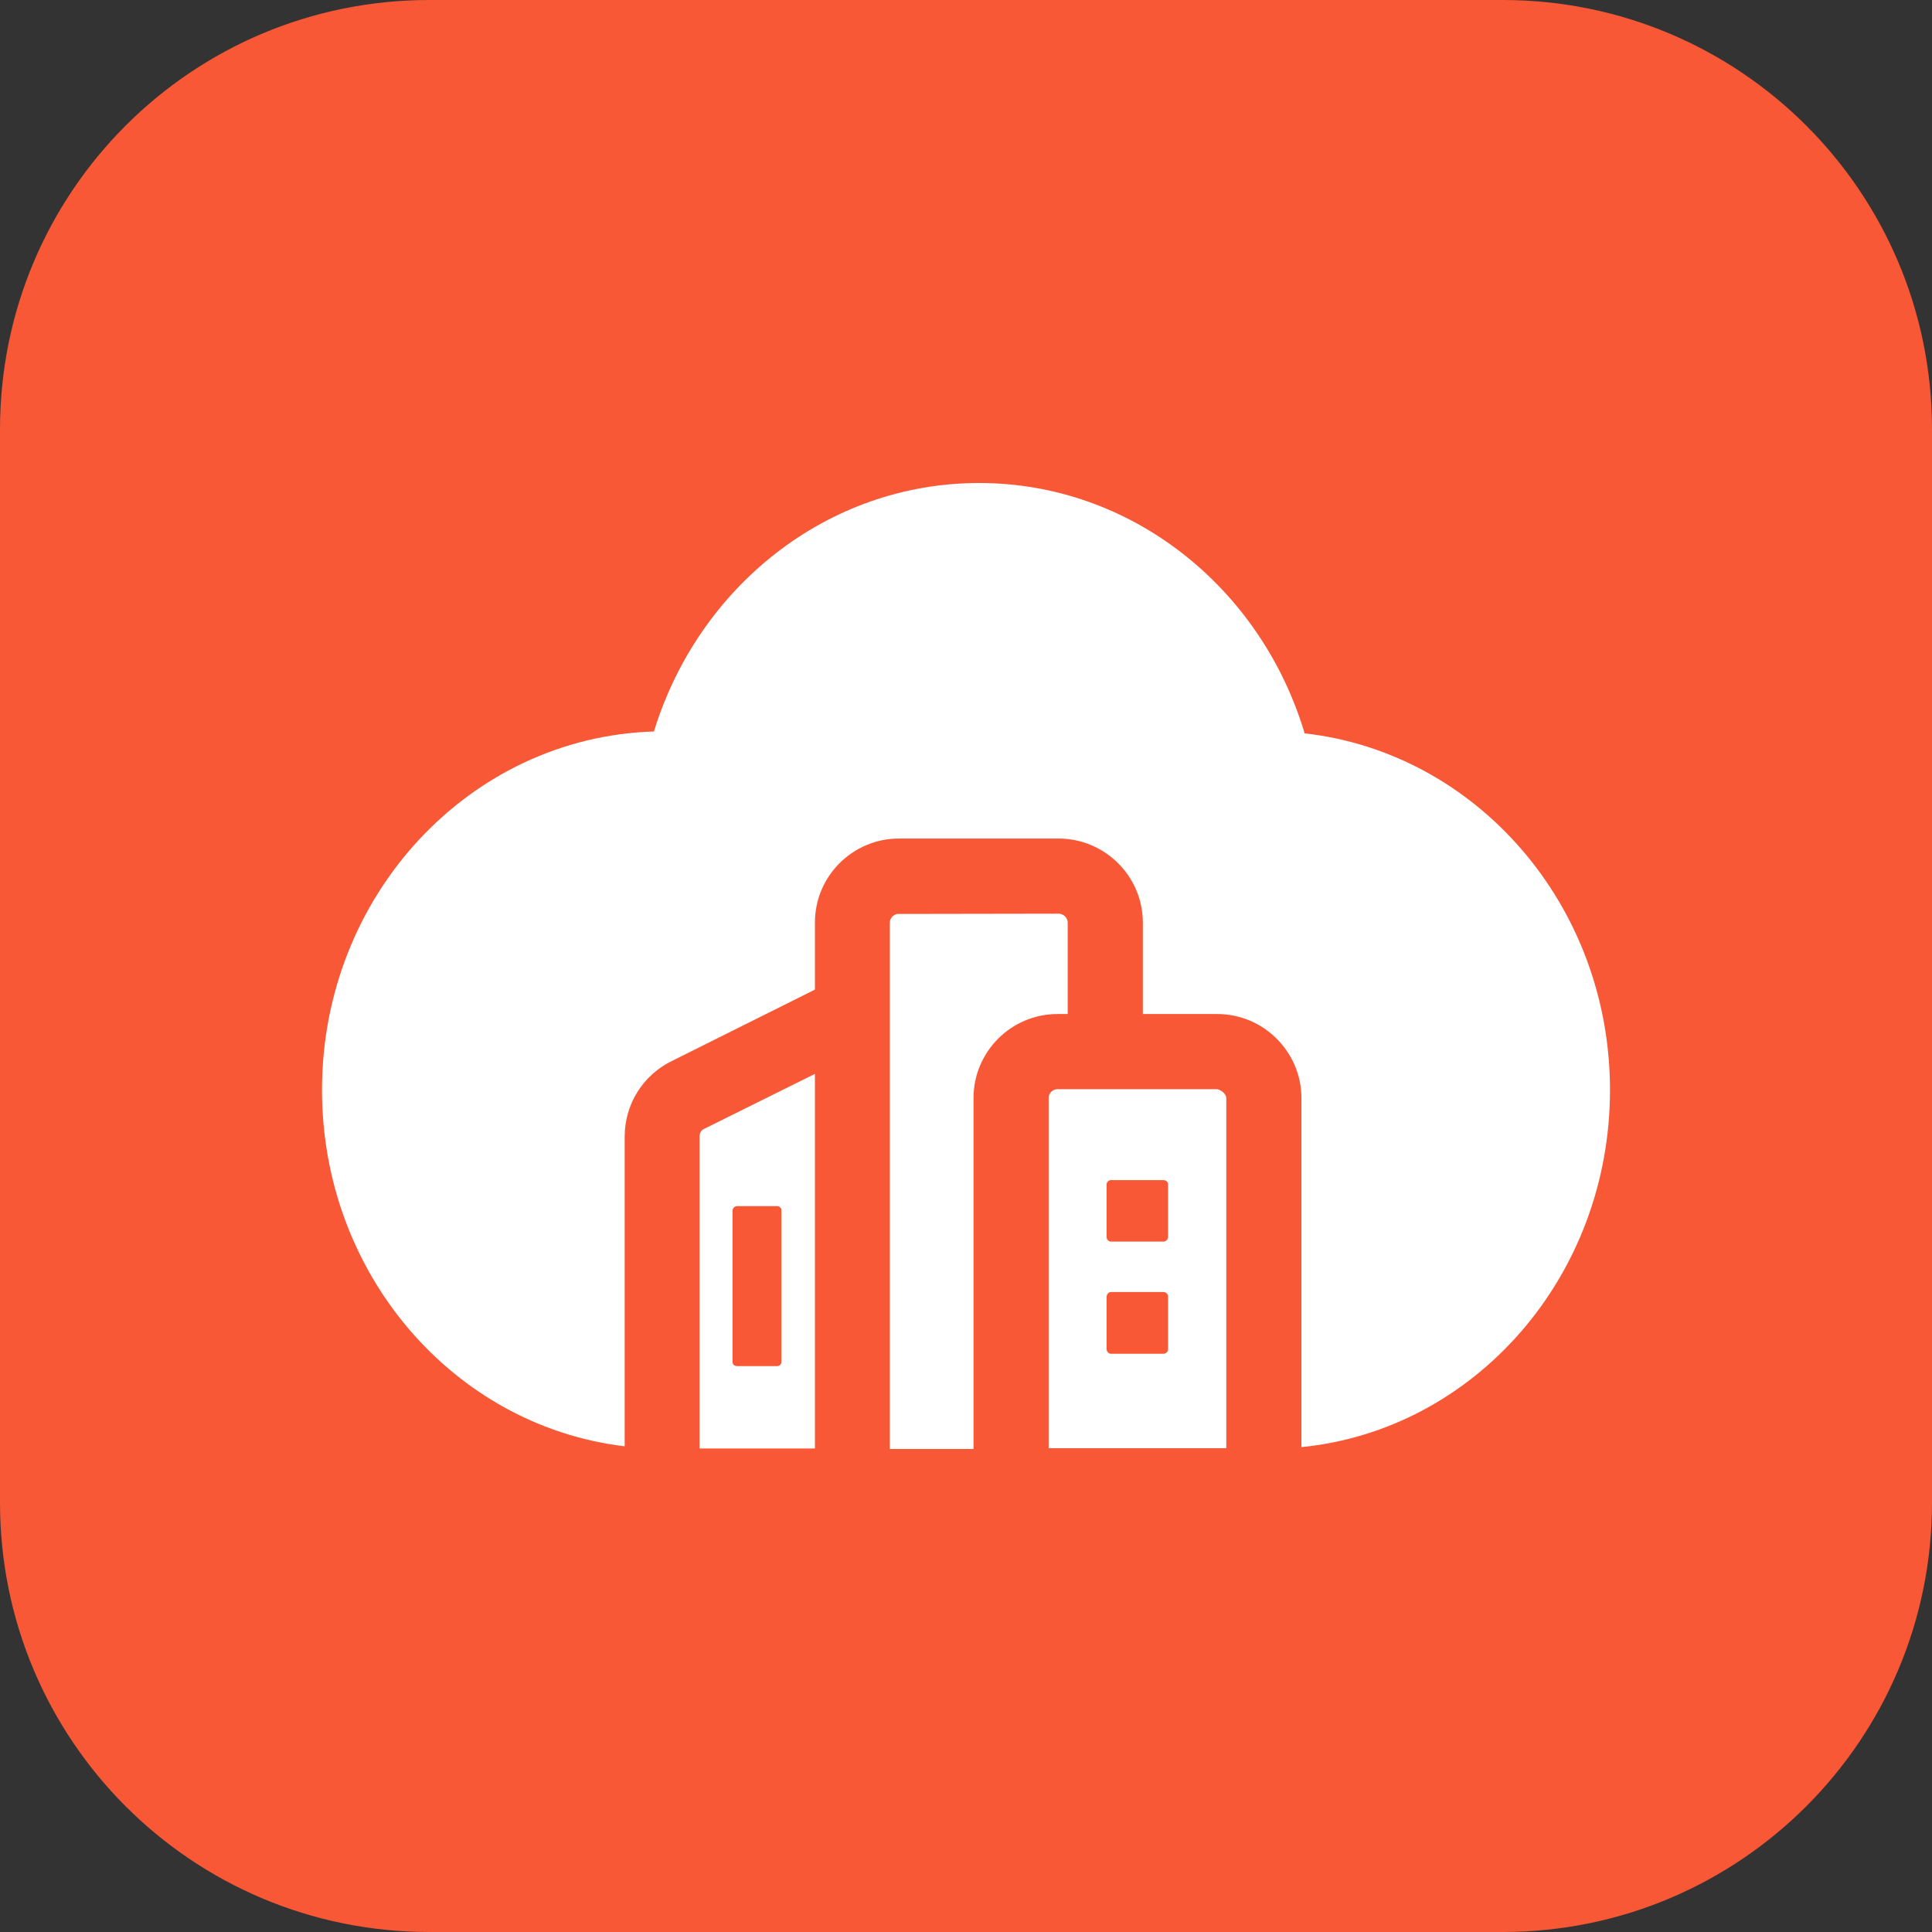 <svg width="72" height="72" viewBox="0 0 72 72" fill="none" xmlns="http://www.w3.org/2000/svg" xmlns:xlink="http://www.w3.org/1999/xlink">
	<rect x="0" y="0" width="72" height="72" fill="#333333" stroke="none"/>
	<desc>
			Created with Pixso.
	</desc>
	<defs>
		<clipPath id="clip205_360">
			<rect id="13#云化数据中心 cloud-dc" width="72" height="72" fill="white" fill-opacity="0"/>
		</clipPath>
	</defs>
	<g clip-path="url(#clip205_360)">
		<path id="矩形备份-15" d="M16 0L56 0C64.84 0 72 7.15 72 16L72 56C72 64.84 64.84 72 56 72L16 72C7.15 72 0 64.84 0 56L0 16C0 7.15 7.15 0 16 0Z" fill="#F85835" fill-opacity="1" fill-rule="evenodd"/>
		<path id="形状结合" d="M39.45 34.05C39.63 34.05 39.79 34.2 39.79 34.38L39.79 37.79L39.41 37.79C37.68 37.79 36.28 39.2 36.28 40.92L36.28 54L33.16 54L33.16 34.38C33.16 34.23 33.29 34.09 33.43 34.06L39.45 34.05ZM45.36 40.59C45.51 40.62 45.7 40.77 45.7 40.92L45.7 53.97L39.08 53.97L39.08 40.92C39.08 40.74 39.23 40.59 39.41 40.59L45.36 40.59ZM30.37 40.02L30.37 53.98L26.07 53.98L26.07 42.36C26.07 42.23 26.13 42.11 26.26 42.06L30.37 40.02ZM36.49 18C42.17 18 47 21.91 48.62 27.33C55.02 28.05 60 33.73 60 40.62C60 47.58 54.95 53.29 48.5 53.93L48.5 40.92C48.5 39.2 47.09 37.79 45.36 37.79L42.59 37.79L42.59 34.38C42.59 32.65 41.17 31.25 39.45 31.25L33.5 31.25C31.78 31.25 30.37 32.65 30.37 34.38L30.37 36.88L25.02 39.55C23.95 40.08 23.28 41.16 23.28 42.36L23.28 53.9C16.92 53.14 12 47.49 12 40.62C12 33.37 17.5 27.47 24.37 27.26C26.02 21.88 30.82 18 36.49 18ZM28.96 44.95L27.47 44.95C27.37 44.95 27.3 45.03 27.3 45.12L27.3 50.75C27.3 50.85 27.37 50.91 27.47 50.91L28.96 50.91C29.06 50.91 29.12 50.84 29.12 50.75L29.12 45.12C29.13 45.03 29.06 44.95 28.96 44.95ZM43.36 48.15L41.4 48.15C41.31 48.15 41.24 48.24 41.24 48.33L41.24 50.28C41.24 50.37 41.32 50.45 41.4 50.45L43.36 50.45C43.46 50.45 43.53 50.37 43.53 50.28L43.53 48.33C43.54 48.24 43.46 48.15 43.36 48.15ZM43.36 43.98L41.4 43.98C41.31 43.98 41.24 44.06 41.24 44.14L41.24 46.1C41.24 46.2 41.32 46.27 41.4 46.27L43.36 46.27C43.46 46.27 43.53 46.18 43.53 46.1L43.53 44.14C43.54 44.06 43.46 43.98 43.36 43.98Z" fill="#FFFFFF" fill-opacity="1" fill-rule="evenodd"/>
	</g>
</svg>
